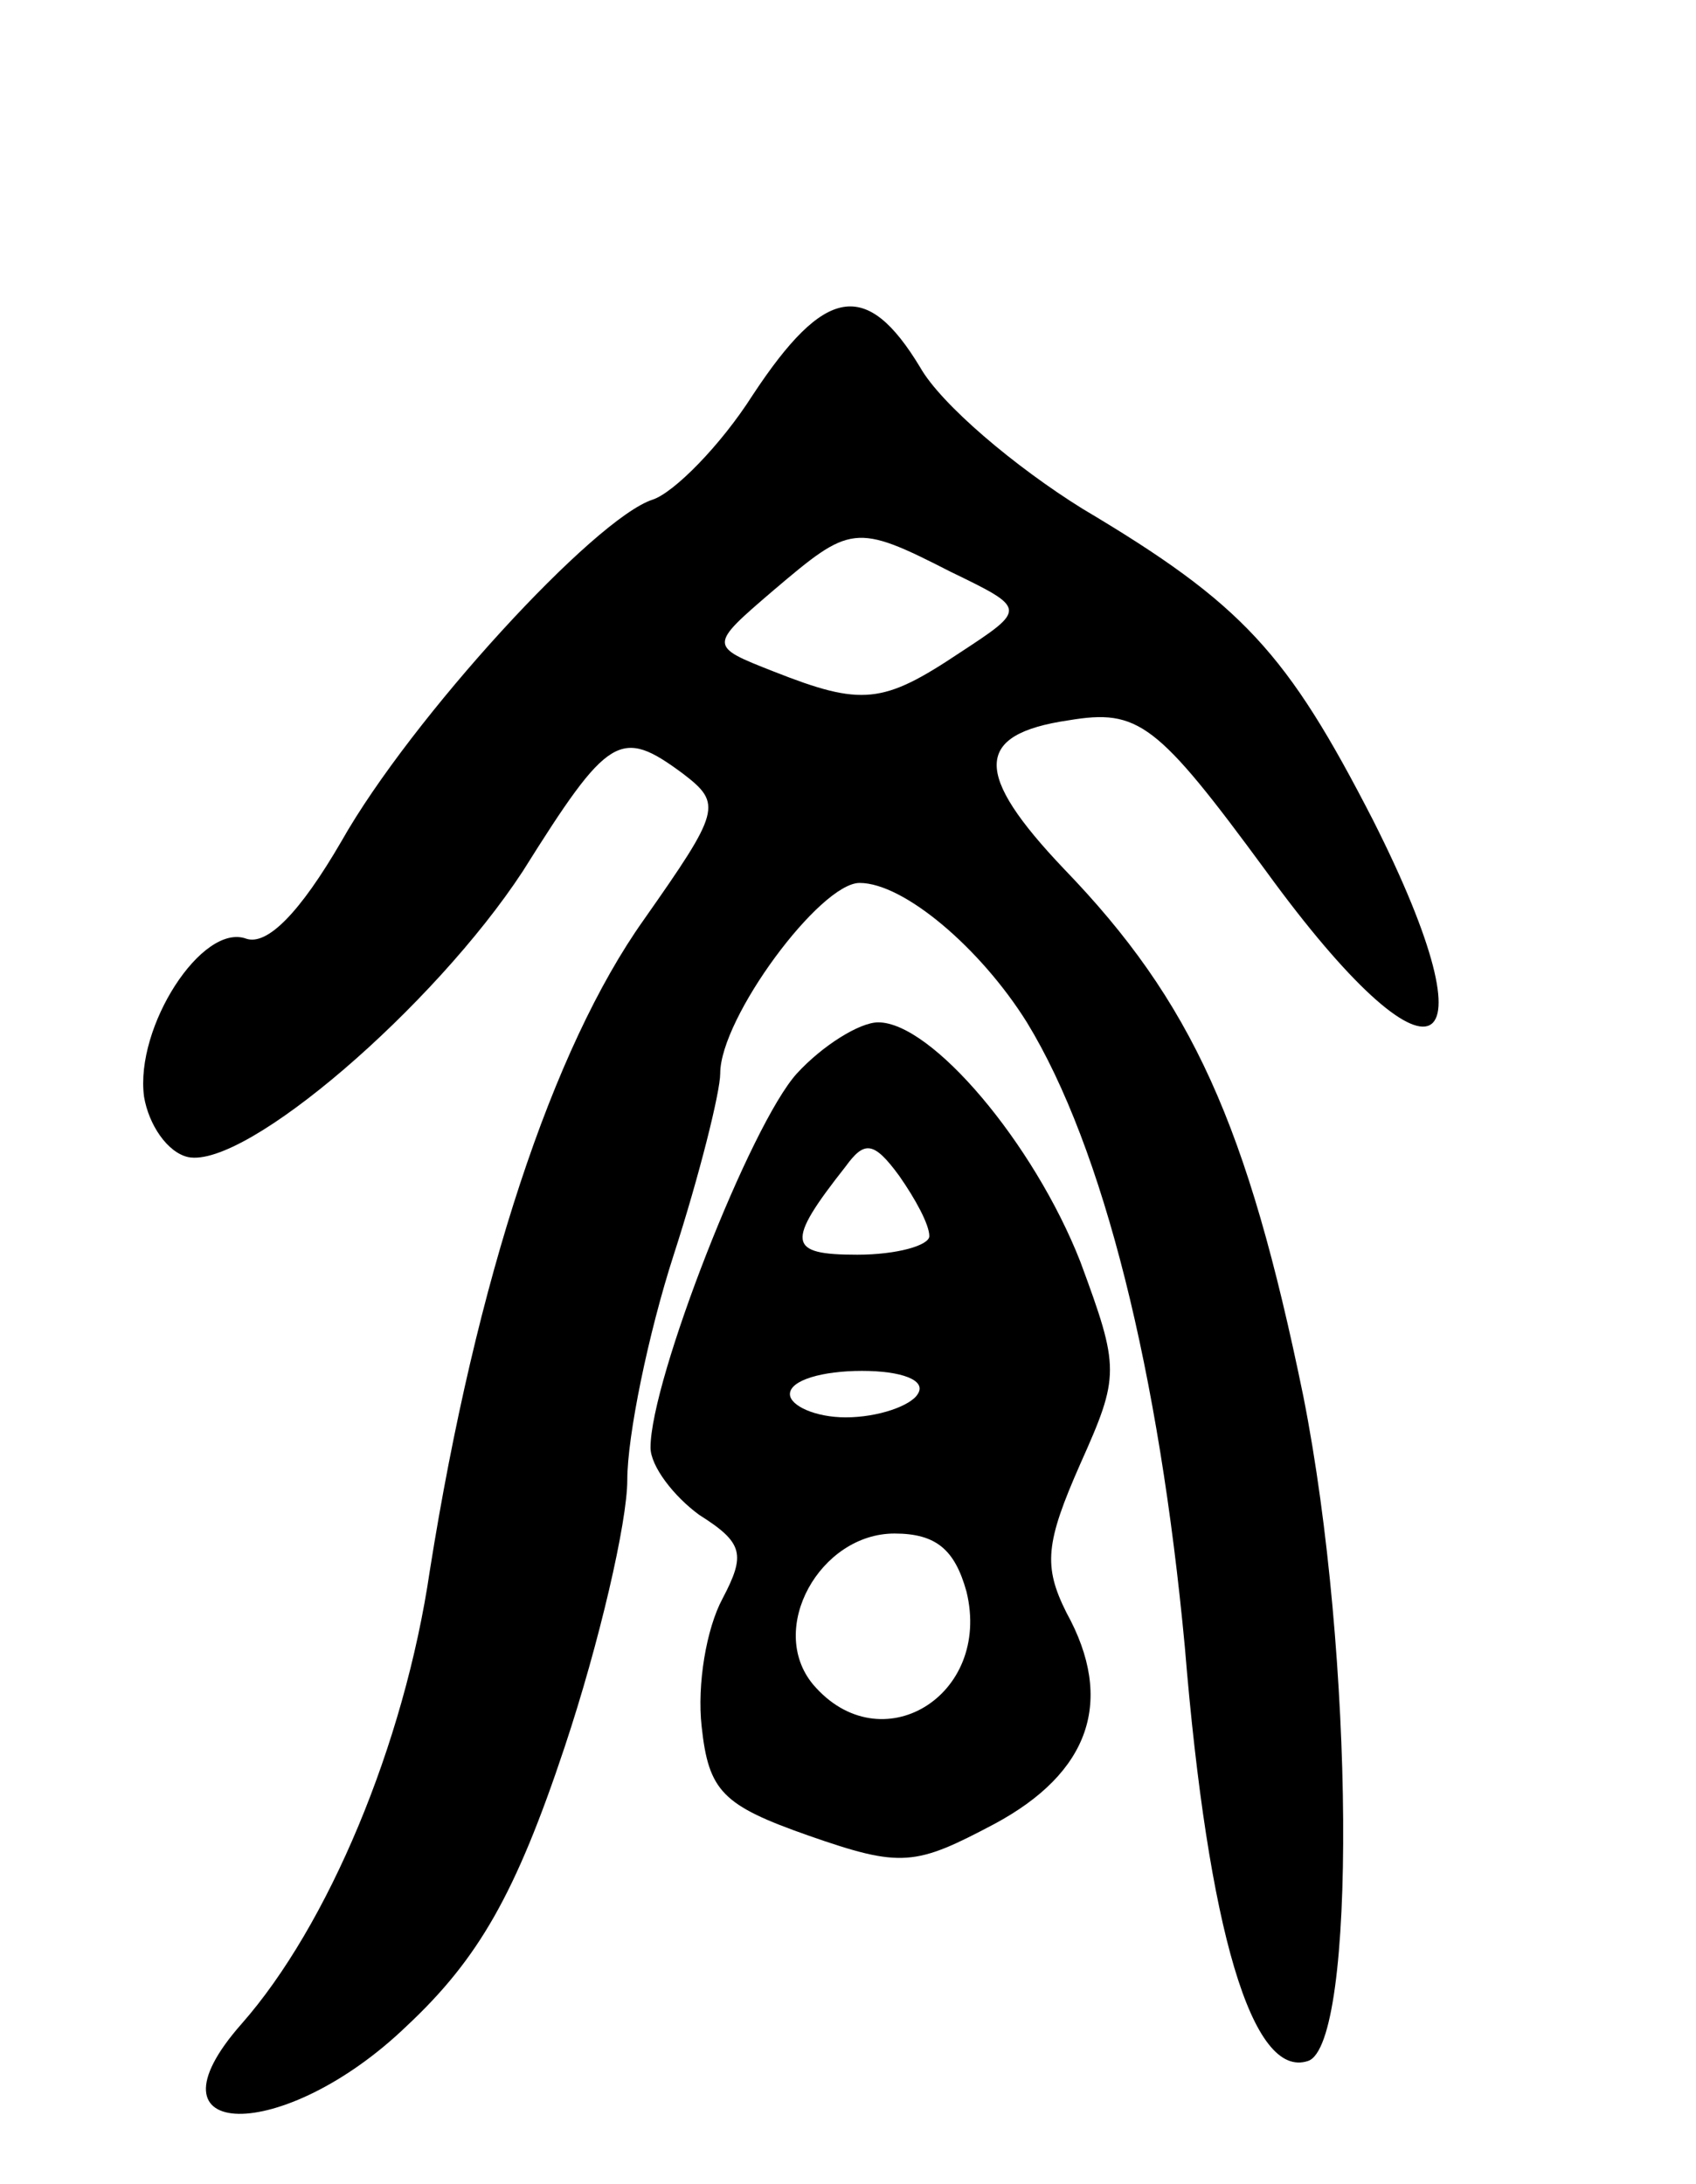 <svg version="1.0" xmlns="http://www.w3.org/2000/svg"
 width="73pt" height="94pt" viewBox="0 0 73 94"
 preserveAspectRatio="xMidYMid meet">
<g transform="translate(0,94) scale(0.1,-0.1)"
fill="#000000" stroke="none">
<path d="M324 770 c-14 -22 -34 -42 -43 -45 -25 -8 -104 -94 -134 -147 -18
-31 -32 -45 -41 -42 -19 7 -48 -38 -44 -68 2 -12 10 -24 19 -26 25 -5 106 65
144 123 37 59 42 62 69 42 17 -13 16 -16 -17 -63 -39 -55 -72 -154 -92 -280
-11 -75 -44 -153 -81 -195 -45 -51 18 -52 71 -1 31 29 47 57 68 120 15 45 27
97 27 115 0 19 9 63 20 97 11 34 20 70 20 78 0 24 43 82 60 82 19 0 52 -28 72
-60 33 -54 57 -151 68 -269 10 -122 29 -186 53 -178 21 7 20 175 -2 286 -24
117 -48 170 -103 227 -39 41 -39 58 2 64 30 5 38 -1 85 -65 72 -99 100 -85 46
22 -37 72 -56 93 -125 134 -29 18 -61 45 -70 61 -23 38 -41 35 -72 -12z m85
-76 c33 -16 33 -16 4 -35 -33 -22 -42 -23 -80 -8 -28 11 -28 11 0 35 33 28 35
29 76 8z"/>
<path d="M343 478 c-20 -22 -63 -132 -63 -161 0 -8 10 -21 21 -29 19 -12 20
-17 10 -36 -7 -13 -11 -37 -9 -55 3 -28 9 -34 46 -47 40 -14 46 -13 80 5 41
22 52 53 31 91 -10 20 -9 30 6 64 17 38 17 41 0 87 -20 51 -64 103 -87 103 -8
0 -24 -10 -35 -22z m57 -70 c0 -4 -14 -8 -31 -8 -30 0 -31 5 -5 38 8 11 12 11
23 -4 7 -10 13 -21 13 -26z m-5 -68 c-3 -5 -17 -10 -31 -10 -13 0 -24 5 -24
10 0 6 14 10 31 10 17 0 28 -4 24 -10z m21 -85 c11 -45 -37 -74 -66 -40 -20
24 3 65 35 65 18 0 26 -7 31 -25z"/>
</g>
</svg>
